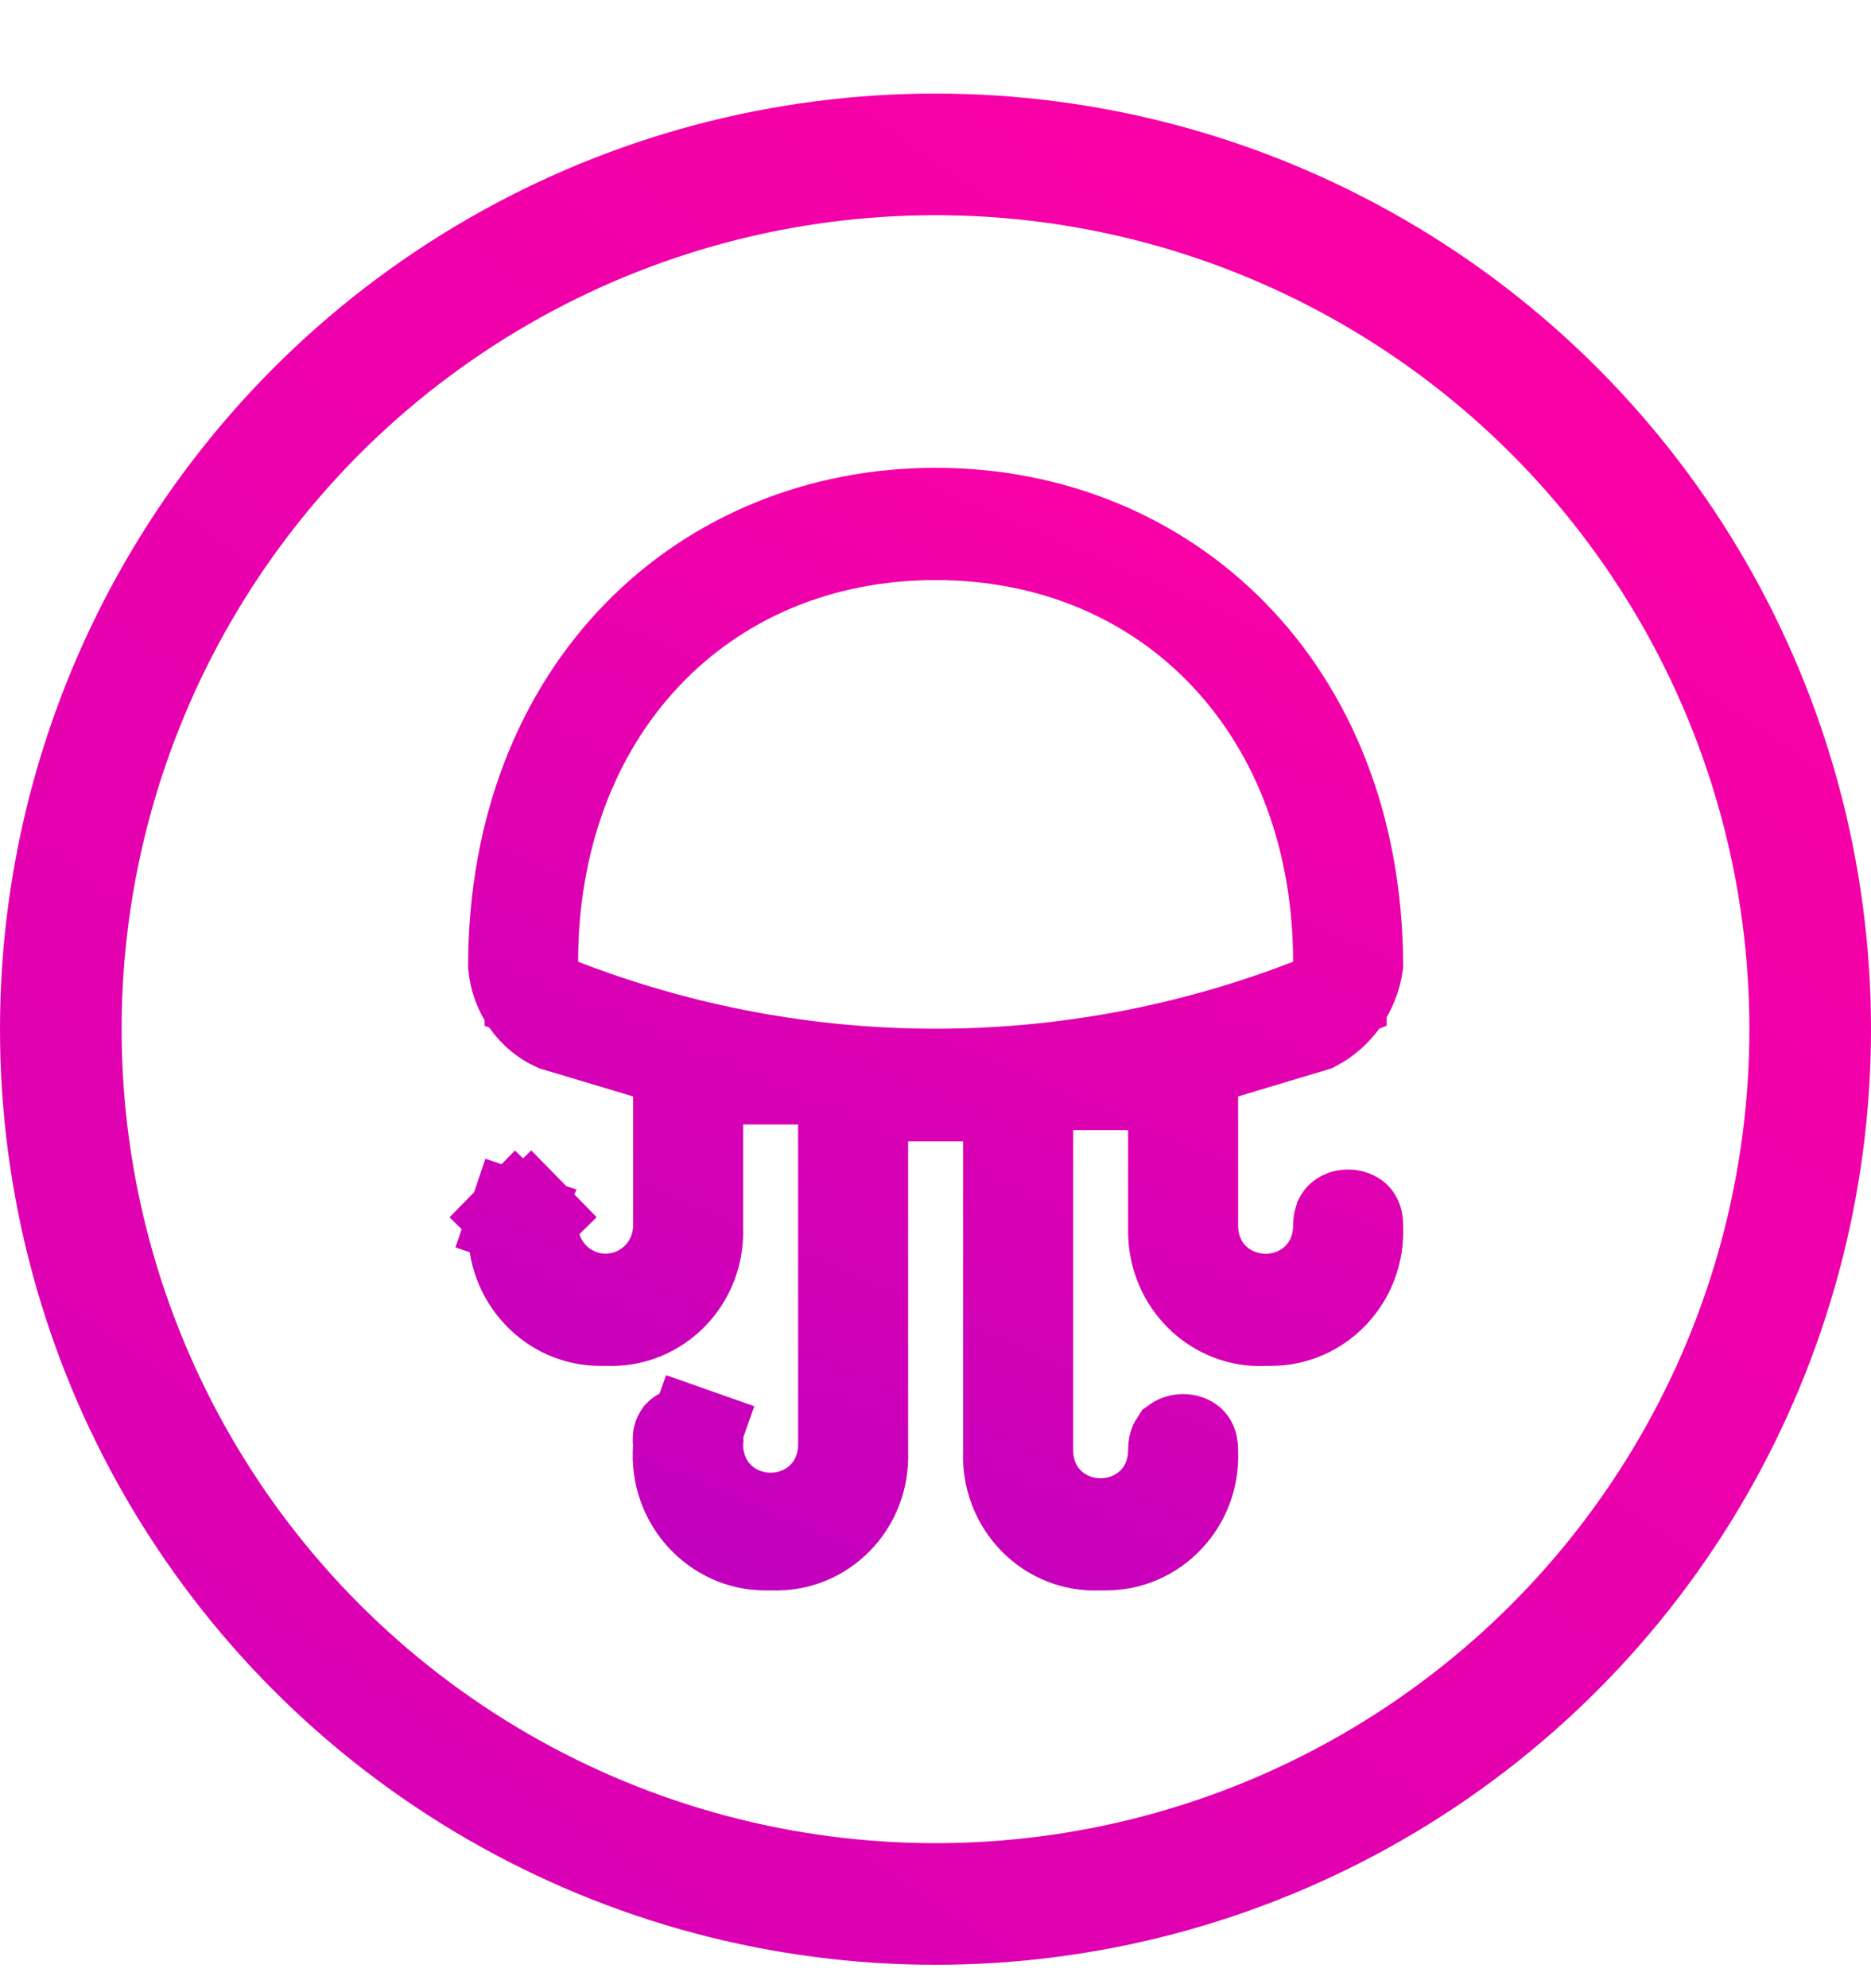 <svg width="16" height="17" viewBox="0 0 16 17" fill="none" xmlns="http://www.w3.org/2000/svg">
    <defs>
        <linearGradient id="paint0_linear_1682_11963" x1="11.84" y1="4" x2="7.074" y2="15.008"
            gradientUnits="userSpaceOnUse">
            <stop stop-color="#FF00A3" />
            <stop offset="1" stop-color="#BC00C0" />
        </linearGradient>
        <linearGradient id="paint1_linear_1682_11963" x1="11.84" y1="4" x2="7.074" y2="15.008"
            gradientUnits="userSpaceOnUse">
            <stop stop-color="#FF00A3" />
            <stop offset="1" stop-color="#BC00C0" />
        </linearGradient>
        <linearGradient id="paint2_linear_1682_11963" x1="15.68" y1="0.8" x2="-3.71"
            y2="28.993" gradientUnits="userSpaceOnUse">
            <stop stop-color="#FF00A3" />
            <stop offset="1" stop-color="#BC00C0" />
        </linearGradient>
    </defs>
    <path
        d="M11.203 8.596L11.458 8.497V8.223C11.458 7.175 11.11 6.257 10.491 5.598C9.871 4.937 8.999 4.56 8.001 4.56C7.003 4.56 6.131 4.937 5.511 5.598C4.892 6.257 4.544 7.175 4.544 8.223V8.497L4.799 8.596C6.862 9.396 9.14 9.396 11.203 8.596ZM5.814 9.375V9.078L5.529 8.992L4.751 8.759C4.562 8.673 4.424 8.483 4.403 8.255C4.41 5.883 6.026 4.4 8.001 4.4C9.973 4.4 11.588 5.88 11.599 8.247C11.567 8.468 11.433 8.659 11.239 8.762L10.473 8.992L10.188 9.078V9.375V10.479C10.188 10.665 10.259 10.835 10.392 10.956C10.518 11.07 10.676 11.12 10.823 11.12C10.97 11.12 11.128 11.07 11.254 10.956C11.387 10.835 11.458 10.665 11.458 10.479C11.458 10.449 11.464 10.434 11.466 10.428C11.469 10.422 11.471 10.419 11.474 10.417C11.48 10.411 11.498 10.4 11.528 10.4C11.559 10.4 11.577 10.411 11.584 10.417C11.586 10.419 11.588 10.422 11.591 10.428C11.594 10.434 11.599 10.449 11.599 10.479V10.488L11.599 10.496C11.618 10.929 11.279 11.279 10.87 11.279H10.823H10.814L10.805 11.28C10.399 11.298 10.047 10.963 10.047 10.527V9.663V9.263H9.647H9.177H8.777V9.663V12.399C8.777 12.584 8.848 12.755 8.981 12.876C9.107 12.99 9.265 13.04 9.412 13.04C9.559 13.04 9.717 12.99 9.843 12.876C9.976 12.755 10.047 12.584 10.047 12.399C10.047 12.369 10.053 12.353 10.055 12.348C10.058 12.342 10.06 12.339 10.062 12.336C10.069 12.331 10.087 12.32 10.117 12.32C10.148 12.32 10.166 12.331 10.172 12.336C10.175 12.339 10.177 12.342 10.18 12.348C10.182 12.353 10.188 12.369 10.188 12.399V12.408L10.188 12.416C10.207 12.849 9.868 13.199 9.459 13.199H9.412H9.403L9.394 13.199C9.294 13.204 9.194 13.187 9.101 13.15C9.008 13.113 8.922 13.057 8.85 12.983C8.779 12.91 8.722 12.822 8.685 12.724C8.648 12.627 8.631 12.522 8.636 12.417L8.636 12.408V12.399V9.759V9.359H8.236H7.766H7.366V9.759V12.399V12.407L7.366 12.416C7.385 12.867 7.028 13.217 6.607 13.199L6.599 13.199H6.59H6.543C6.126 13.199 5.778 12.83 5.813 12.382L5.816 12.342L5.811 12.304C5.811 12.298 5.811 12.292 5.813 12.286C5.815 12.281 5.818 12.277 5.82 12.274C5.823 12.271 5.826 12.27 5.828 12.269C5.831 12.268 5.833 12.268 5.835 12.268L5.884 12.274L5.934 12.268C5.936 12.268 5.938 12.268 5.94 12.269L6.073 11.891L5.94 12.269C5.943 12.27 5.946 12.271 5.949 12.274C5.951 12.277 5.954 12.281 5.956 12.286C5.958 12.292 5.958 12.298 5.958 12.304L5.955 12.327V12.351C5.955 12.536 6.026 12.707 6.159 12.828C6.285 12.942 6.443 12.992 6.59 12.992C6.737 12.992 6.895 12.942 7.021 12.828C7.154 12.707 7.225 12.536 7.225 12.351V9.615V9.215H6.825H6.355H5.955V9.615V10.479V10.488L5.955 10.496C5.974 10.947 5.617 11.298 5.196 11.279L5.188 11.279H5.179L5.132 11.279C5.132 11.279 5.132 11.279 5.132 11.279C5.035 11.279 4.939 11.259 4.849 11.22C4.759 11.181 4.677 11.123 4.609 11.05C4.54 10.977 4.486 10.89 4.451 10.795C4.415 10.699 4.399 10.597 4.403 10.495L4.404 10.463L4.4 10.432C4.4 10.426 4.4 10.42 4.402 10.415L4.023 10.287L4.402 10.415C4.404 10.409 4.407 10.405 4.409 10.402L4.124 10.123L4.409 10.402C4.412 10.399 4.415 10.398 4.417 10.397C4.42 10.396 4.422 10.396 4.424 10.396L4.473 10.402L4.523 10.396C4.525 10.396 4.527 10.396 4.529 10.397C4.532 10.398 4.535 10.399 4.537 10.402L4.823 10.122L4.537 10.402C4.54 10.405 4.543 10.409 4.545 10.415C4.547 10.42 4.547 10.426 4.547 10.432L4.544 10.455V10.479C4.544 10.646 4.609 10.808 4.727 10.929C4.845 11.05 5.008 11.119 5.179 11.119C5.35 11.119 5.512 11.05 5.631 10.929C5.749 10.808 5.814 10.646 5.814 10.479V9.375Z"
        fill="url(#paint0_linear_1682_11963)" stroke="url(#paint1_linear_1682_11963)"
        stroke-width="0.8" />
    <circle cx="8" cy="8.8" r="7.48" stroke="url(#paint2_linear_1682_11963)" stroke-width="1.04"
        stroke-linecap="round" stroke-linejoin="round" />
</svg>
